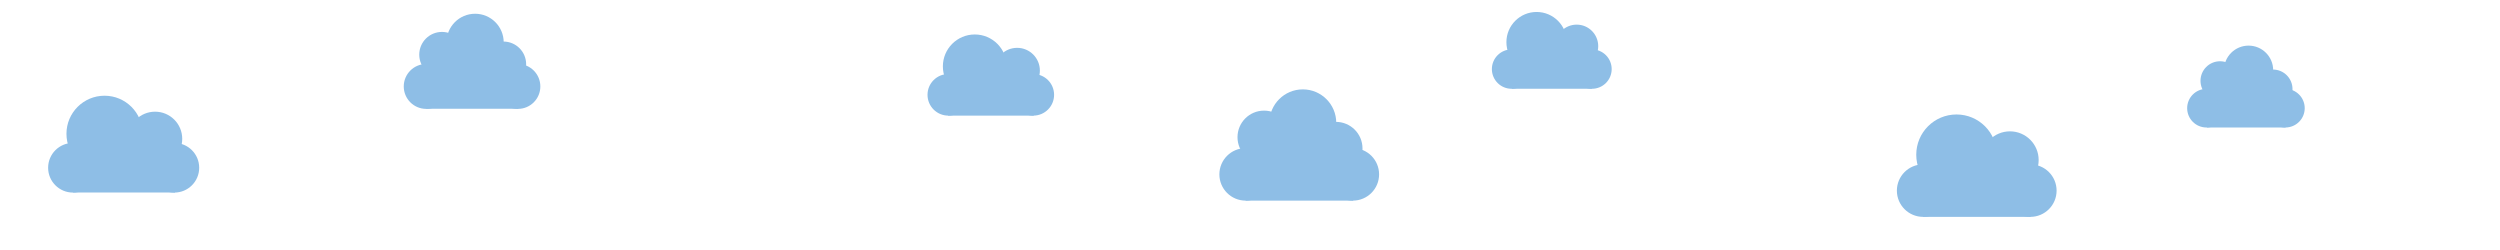 <?xml version="1.0" encoding="utf-8"?>
<!-- Generator: Adobe Illustrator 16.0.3, SVG Export Plug-In . SVG Version: 6.00 Build 0)  -->
<!DOCTYPE svg PUBLIC "-//W3C//DTD SVG 1.1//EN" "http://www.w3.org/Graphics/SVG/1.1/DTD/svg11.dtd">
<svg version="1.1" id="Layer_1" xmlns="http://www.w3.org/2000/svg" xmlns:xlink="http://www.w3.org/1999/xlink" x="0px" y="0px"
	 width="4000px" height="400px" viewBox="0 0 4000 400" enable-background="new 0 0 4000 400" xml:space="preserve">
<circle fill="#8EBEE6" cx="1517.313" cy="151.715" r="33.285"/>
<circle fill="#8EBEE6" cx="1653.265" cy="151.715" r="33.285"/>
<rect x="1517" y="118" fill="#8EBEE6" width="137" height="67"/>
<circle fill="#8EBEE6" cx="1627.41" cy="112.942" r="36.396"/>
<circle fill="#8EBEE6" cx="1559.652" cy="106.206" r="51.057"/>
<circle fill="#8EBEE6" cx="116.726" cy="268.403" r="39.726"/>
<circle fill="#8EBEE6" cx="278.989" cy="268.403" r="39.726"/>
<rect x="117" y="229" fill="#8EBEE6" width="163" height="79"/>
<circle fill="#8EBEE6" cx="248.131" cy="222.127" r="43.439"/>
<circle fill="#8EBEE6" cx="167.26" cy="214.086" r="60.938"/>
<circle fill="#8EBEE6" cx="2418.503" cy="110.546" r="31.503"/>
<circle fill="#8EBEE6" cx="2547.177" cy="110.546" r="31.503"/>
<rect x="2419" y="79" fill="#8EBEE6" width="128" height="63"/>
<circle fill="#8EBEE6" cx="2522.707" cy="73.848" r="34.447"/>
<circle fill="#8EBEE6" cx="2458.576" cy="67.472" r="48.324"/>
<circle fill="#8EBEE6" cx="3077" cy="305" r="42"/>
<circle fill="#8EBEE6" cx="3248.549" cy="305" r="42"/>
<rect x="3077" y="263" fill="#8EBEE6" width="172" height="84"/>
<circle fill="#8EBEE6" cx="3215.926" cy="256.074" r="45.926"/>
<circle fill="#8EBEE6" cx="3130.426" cy="247.574" r="64.426"/>
<circle fill="#8EBEE6" cx="681.919" cy="138.309" r="35.919"/>
<circle fill="#8EBEE6" cx="828.63" cy="138.309" r="35.919"/>
<rect x="682" y="102" fill="#8EBEE6" width="147" height="72"/>
<circle fill="#8EBEE6" cx="760.171" cy="67.754" r="45.754"/>
<circle fill="#8EBEE6" cx="707.148" cy="87.424" r="36.346"/>
<circle fill="#8EBEE6" cx="805.497" cy="102.818" r="36.346"/>
<circle fill="#8EBEE6" cx="1993" cy="279" r="42"/>
<circle fill="#8EBEE6" cx="2164.549" cy="279" r="42"/>
<rect x="1993" y="237" fill="#8EBEE6" width="172" height="84"/>
<circle fill="#8EBEE6" cx="2084.5" cy="196.5" r="53.5"/>
<circle fill="#8EBEE6" cx="2022.5" cy="219.5" r="42.5"/>
<circle fill="#8EBEE6" cx="2137.5" cy="237.5" r="42.5"/>
<circle fill="#8EBEE6" cx="3530.37" cy="173.087" r="30.914"/>
<circle fill="#8EBEE6" cx="3656.636" cy="173.087" r="30.913"/>
<rect x="3531" y="142" fill="#8EBEE6" width="126" height="62"/>
<circle fill="#8EBEE6" cx="3597.716" cy="112.364" r="39.377"/>
<circle fill="#8EBEE6" cx="3552.083" cy="129.293" r="31.282"/>
<circle fill="#8EBEE6" cx="3636.727" cy="142.541" r="31.281"/>
</svg>
